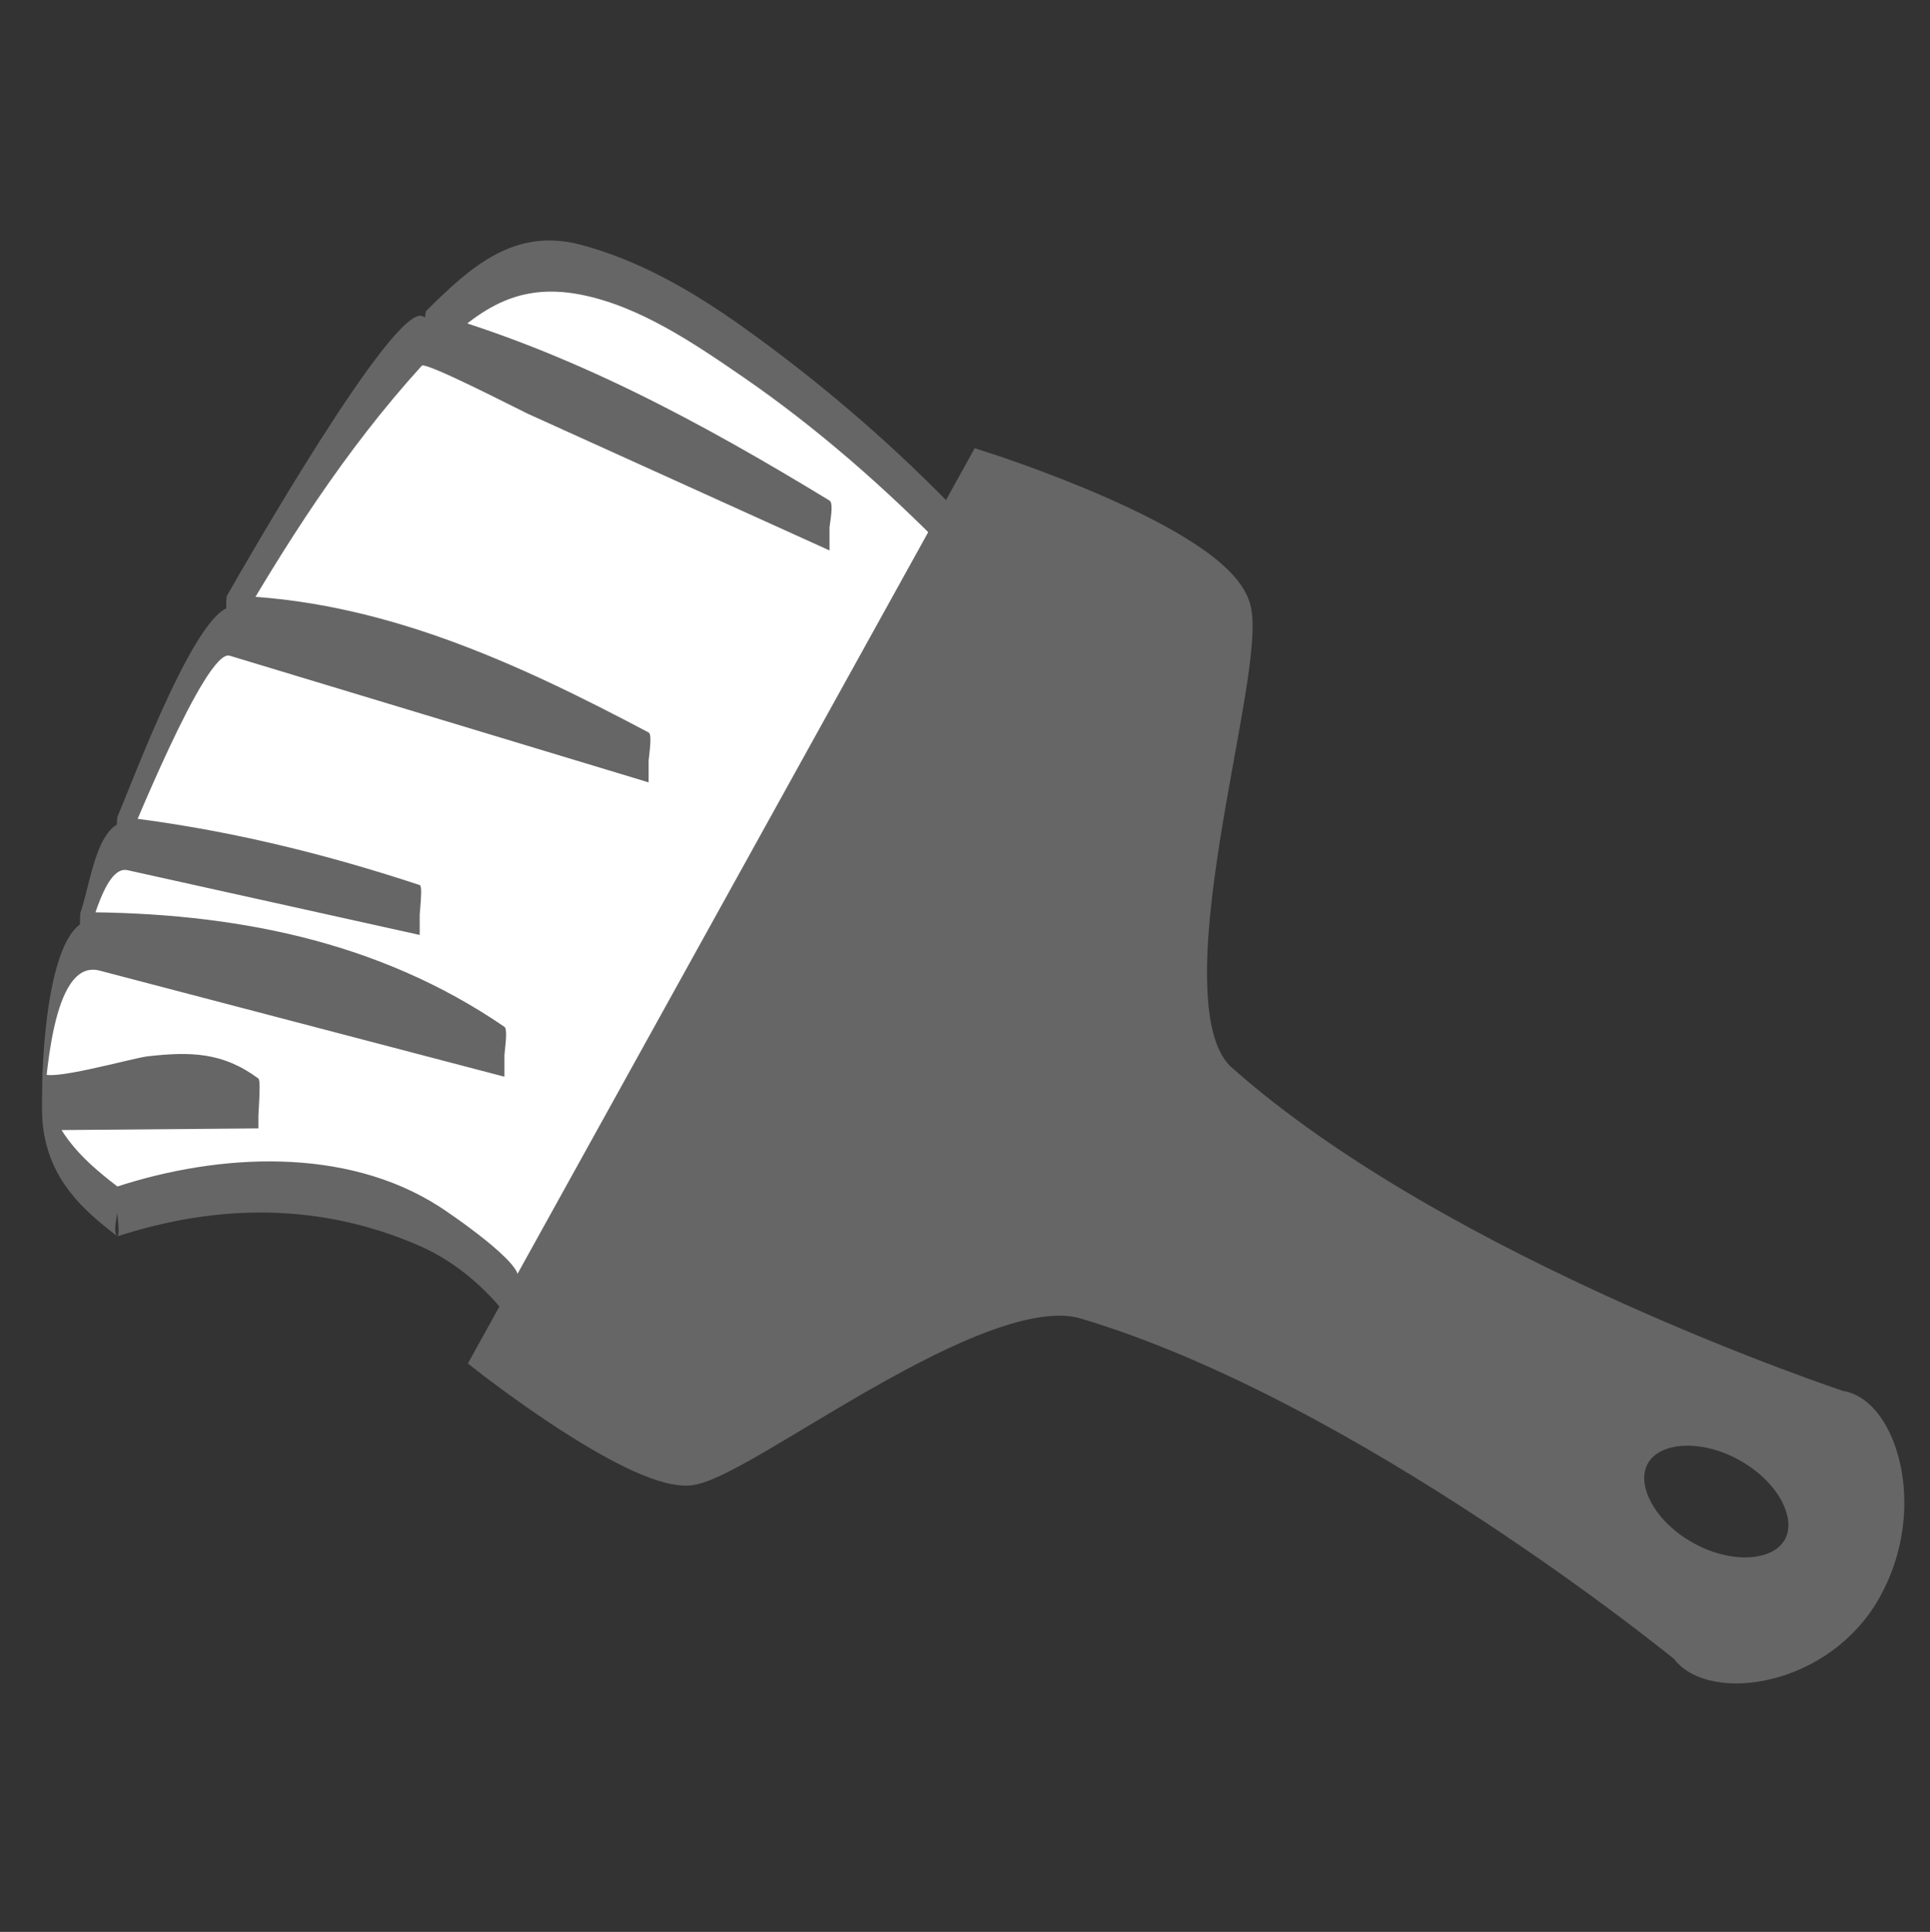 <?xml version="1.0" encoding="utf-8"?>
<!-- Generator: Adobe Illustrator 17.0.0, SVG Export Plug-In . SVG Version: 6.00 Build 0)  -->
<!DOCTYPE svg PUBLIC "-//W3C//DTD SVG 1.1//EN" "http://www.w3.org/Graphics/SVG/1.1/DTD/svg11.dtd">
<svg version="1.1" id="Layer_1" xmlns="http://www.w3.org/2000/svg" xmlns:xlink="http://www.w3.org/1999/xlink" x="0px" y="0px"
	 width="111.083px" height="111.167px" viewBox="0 0 111.083 111.167" enable-background="new 0 0 111.083 111.167"
	 xml:space="preserve">
<rect x="0" y="0" width="111.083" height="111.167" fill="#333333" stroke="none"/>
<g>
	<g>
		<g>
			<path fill="#FFFFFF" d="M6.756,69.706c2.154-0.79,4.535-1.293,7.048-1.412c7.144-0.336,13.283,2.473,15.975,6.769l24.779-44.738
				c0,0-18.347-18.829-25.979-14.389c-1.249,0.727-2.619,1.906-4.049,3.393c8.14,2.131,16.073,6.525,23.214,10.91l-23.467-10.63
				c-3.621,3.842-7.616,9.719-11.205,16.092c8.448-0.07,17.099,4.054,24.262,7.884l-24.529-7.414
				c-2.257,4.046-4.338,8.25-6.033,12.239c5.933,0.604,11.783,2.047,17.386,3.954l-17.425-3.86
				c-0.796,1.878-1.491,3.689-2.094,5.421c8.117-0.081,17.199,1.35,24.396,6.596l-24.463-6.41c-1.213,3.514-2,6.652-2.133,9.019
				c-0.007,0.119,0.043,0.228,0.045,0.346c4.37-0.802,9.49-2.824,12.388,0.017L2.5,63.599C2.595,65.915,4.25,67.958,6.756,69.706z"
				/>
			<g>
				<path fill="#666666" d="M6.756,71.141c5.818-1.887,11.685-1.924,17.333,0.522c2.35,1.018,4.233,2.772,5.69,4.835
					c-0.036-0.052,0.4-0.722,0.428-0.773c2.642-4.77,5.284-9.539,7.925-14.309c5.475-9.886,10.951-19.771,16.426-29.657
					c0.155-0.28,0.202-2.664,0-2.87c-3.621-3.696-7.605-7.081-11.815-10.083c-2.843-2.027-5.934-3.829-9.329-4.725
					c-3.806-1.004-6.324,1.263-8.884,3.812c-0.148,0.147-0.037,2.86,0,2.87c8.331,2.347,15.857,6.431,23.214,10.91
					c0-0.957,0-1.913,0-2.87c-5.522-2.501-11.044-5.003-16.566-7.504c-2.285-1.035-4.57-2.07-6.856-3.106
					c-1.651-0.748-10.373,14.538-11.251,16.071c-0.137,0.24,0.049,2.871,0,2.87c8.765,0.21,16.643,3.85,24.262,7.884
					c0-0.957,0-1.913,0-2.87c-5.177-1.565-10.354-3.129-15.531-4.694c-2.759-0.834-5.518-1.668-8.277-2.502
					c-1.985-0.6-5.902,10.058-6.755,12.021c-0.106,0.245-0.014,2.869,0,2.87c5.957,0.69,11.697,2.074,17.386,3.954
					c0-0.957,0-1.913,0-2.87c-3.386-0.75-6.772-1.5-10.158-2.25c-2.077-0.46-4.155-0.92-6.232-1.381
					c-2.175-0.482-2.512,3.47-3.128,5.192c-0.095,0.265,0.029,2.87,0,2.87c8.71,0.017,17.109,1.602,24.396,6.596
					c0-0.957,0-1.913,0-2.87C21.268,57.051,13.5,55.016,5.732,52.98c-2.84-0.744-3.3,7.301-3.306,9.769
					c-0.002,0.72-0.034,1.447,0.059,2.162c-0.012-0.089,5.531-1.171,6.01-1.258c2.389-0.438,4.429-0.172,6.377,1.276
					c0-0.957,0-1.913,0-2.87c-4.124,0.035-8.248,0.07-12.371,0.105c-0.011,0-0.042,2.594,0,2.87
					C2.929,67.833,4.569,69.474,6.756,71.141c-0.447-0.341,0.475-2.508,0-2.87c-2.188-1.667-3.827-3.308-4.256-6.106
					c0,0.957,0,1.913,0,2.87c4.124-0.035,8.248-0.07,12.371-0.105c-0.105,0.001,0.204-2.718,0-2.87
					c-2.043-1.517-3.909-1.555-6.377-1.276c-0.9,0.102-5.97,1.566-6.055,0.913c0,0.957,0,1.913,0,2.87
					c0.21-2.173,0.499-9.448,3.293-8.716c2.733,0.716,5.466,1.432,8.199,2.148c5.035,1.319,10.069,2.638,15.104,3.958
					c-0.279-0.073,0.314-2.655,0-2.87C21.749,54.092,13.35,52.507,4.64,52.49c0,0.957,0,1.913,0,2.87
					c0.425-1.188,1.279-5.602,2.692-5.289c1.907,0.423,3.815,0.845,5.722,1.268c3.702,0.82,7.403,1.64,11.105,2.46
					c-0.215-0.048,0.263-2.783,0-2.87c-5.689-1.88-11.429-3.264-17.386-3.954c0,0.957,0,1.913,0,2.87
					c0.698-1.608,5.064-12.532,6.446-12.114c2.56,0.774,5.121,1.548,7.681,2.322c5.478,1.656,10.956,3.311,16.435,4.967
					c-0.294-0.089,0.333-2.694,0-2.87c-7.62-4.034-15.498-7.674-24.262-7.884c0,0.957,0,1.913,0,2.87
					c3.255-5.688,6.781-11.233,11.205-16.092c0.225-0.247,5.667,2.567,6.084,2.756c5.794,2.625,11.589,5.25,17.383,7.874
					c-0.37-0.168,0.395-2.63,0-2.87c-7.357-4.479-14.883-8.563-23.214-10.91c0,0.957,0,1.913,0,2.87
					c2.728-2.716,4.955-4.575,8.884-3.812c3.385,0.657,6.542,2.81,9.329,4.725c4.245,2.916,8.211,6.405,11.815,10.083
					c0-0.957,0-1.913,0-2.87c-5.475,9.886-10.951,19.771-16.426,29.657c-2.592,4.68-5.184,9.36-7.776,14.04
					c-0.188,0.34-0.376,0.68-0.565,1.02c0.458-0.827-3.925-3.806-4.509-4.18c-5.413-3.47-12.692-3.047-18.526-1.155
					C6.456,68.368,7.017,71.056,6.756,71.141z"/>
			</g>
		</g>
	</g>
	<path fill="#666666" stroke="#666666" stroke-width="1.921" stroke-miterlimit="10" d="M39.573,84.525
		c2.873-0.102,16.751-11.411,22.904-9.576c16.237,4.84,34.56,19.83,34.56,19.83c1.45,2.13,7.703,1.377,10.328-3.363
		c2.625-4.74,0.752-10.188-1.501-10.438c0,0-22.965-7.588-35.623-18.846c-4.734-4.21,1.858-23.688,0.769-27.181
		c-1.178-3.778-14.452-8.004-14.452-8.004L28.166,78.207C28.166,78.207,36.393,84.638,39.573,84.525z M93.999,83.753
		c0.987-1.782,3.929-2.04,6.572-0.576c2.643,1.464,3.985,4.095,2.998,5.876c-0.987,1.782-3.929,2.04-6.572,0.576
		C94.355,88.166,93.013,85.535,93.999,83.753z"/>
</g>
</svg>
